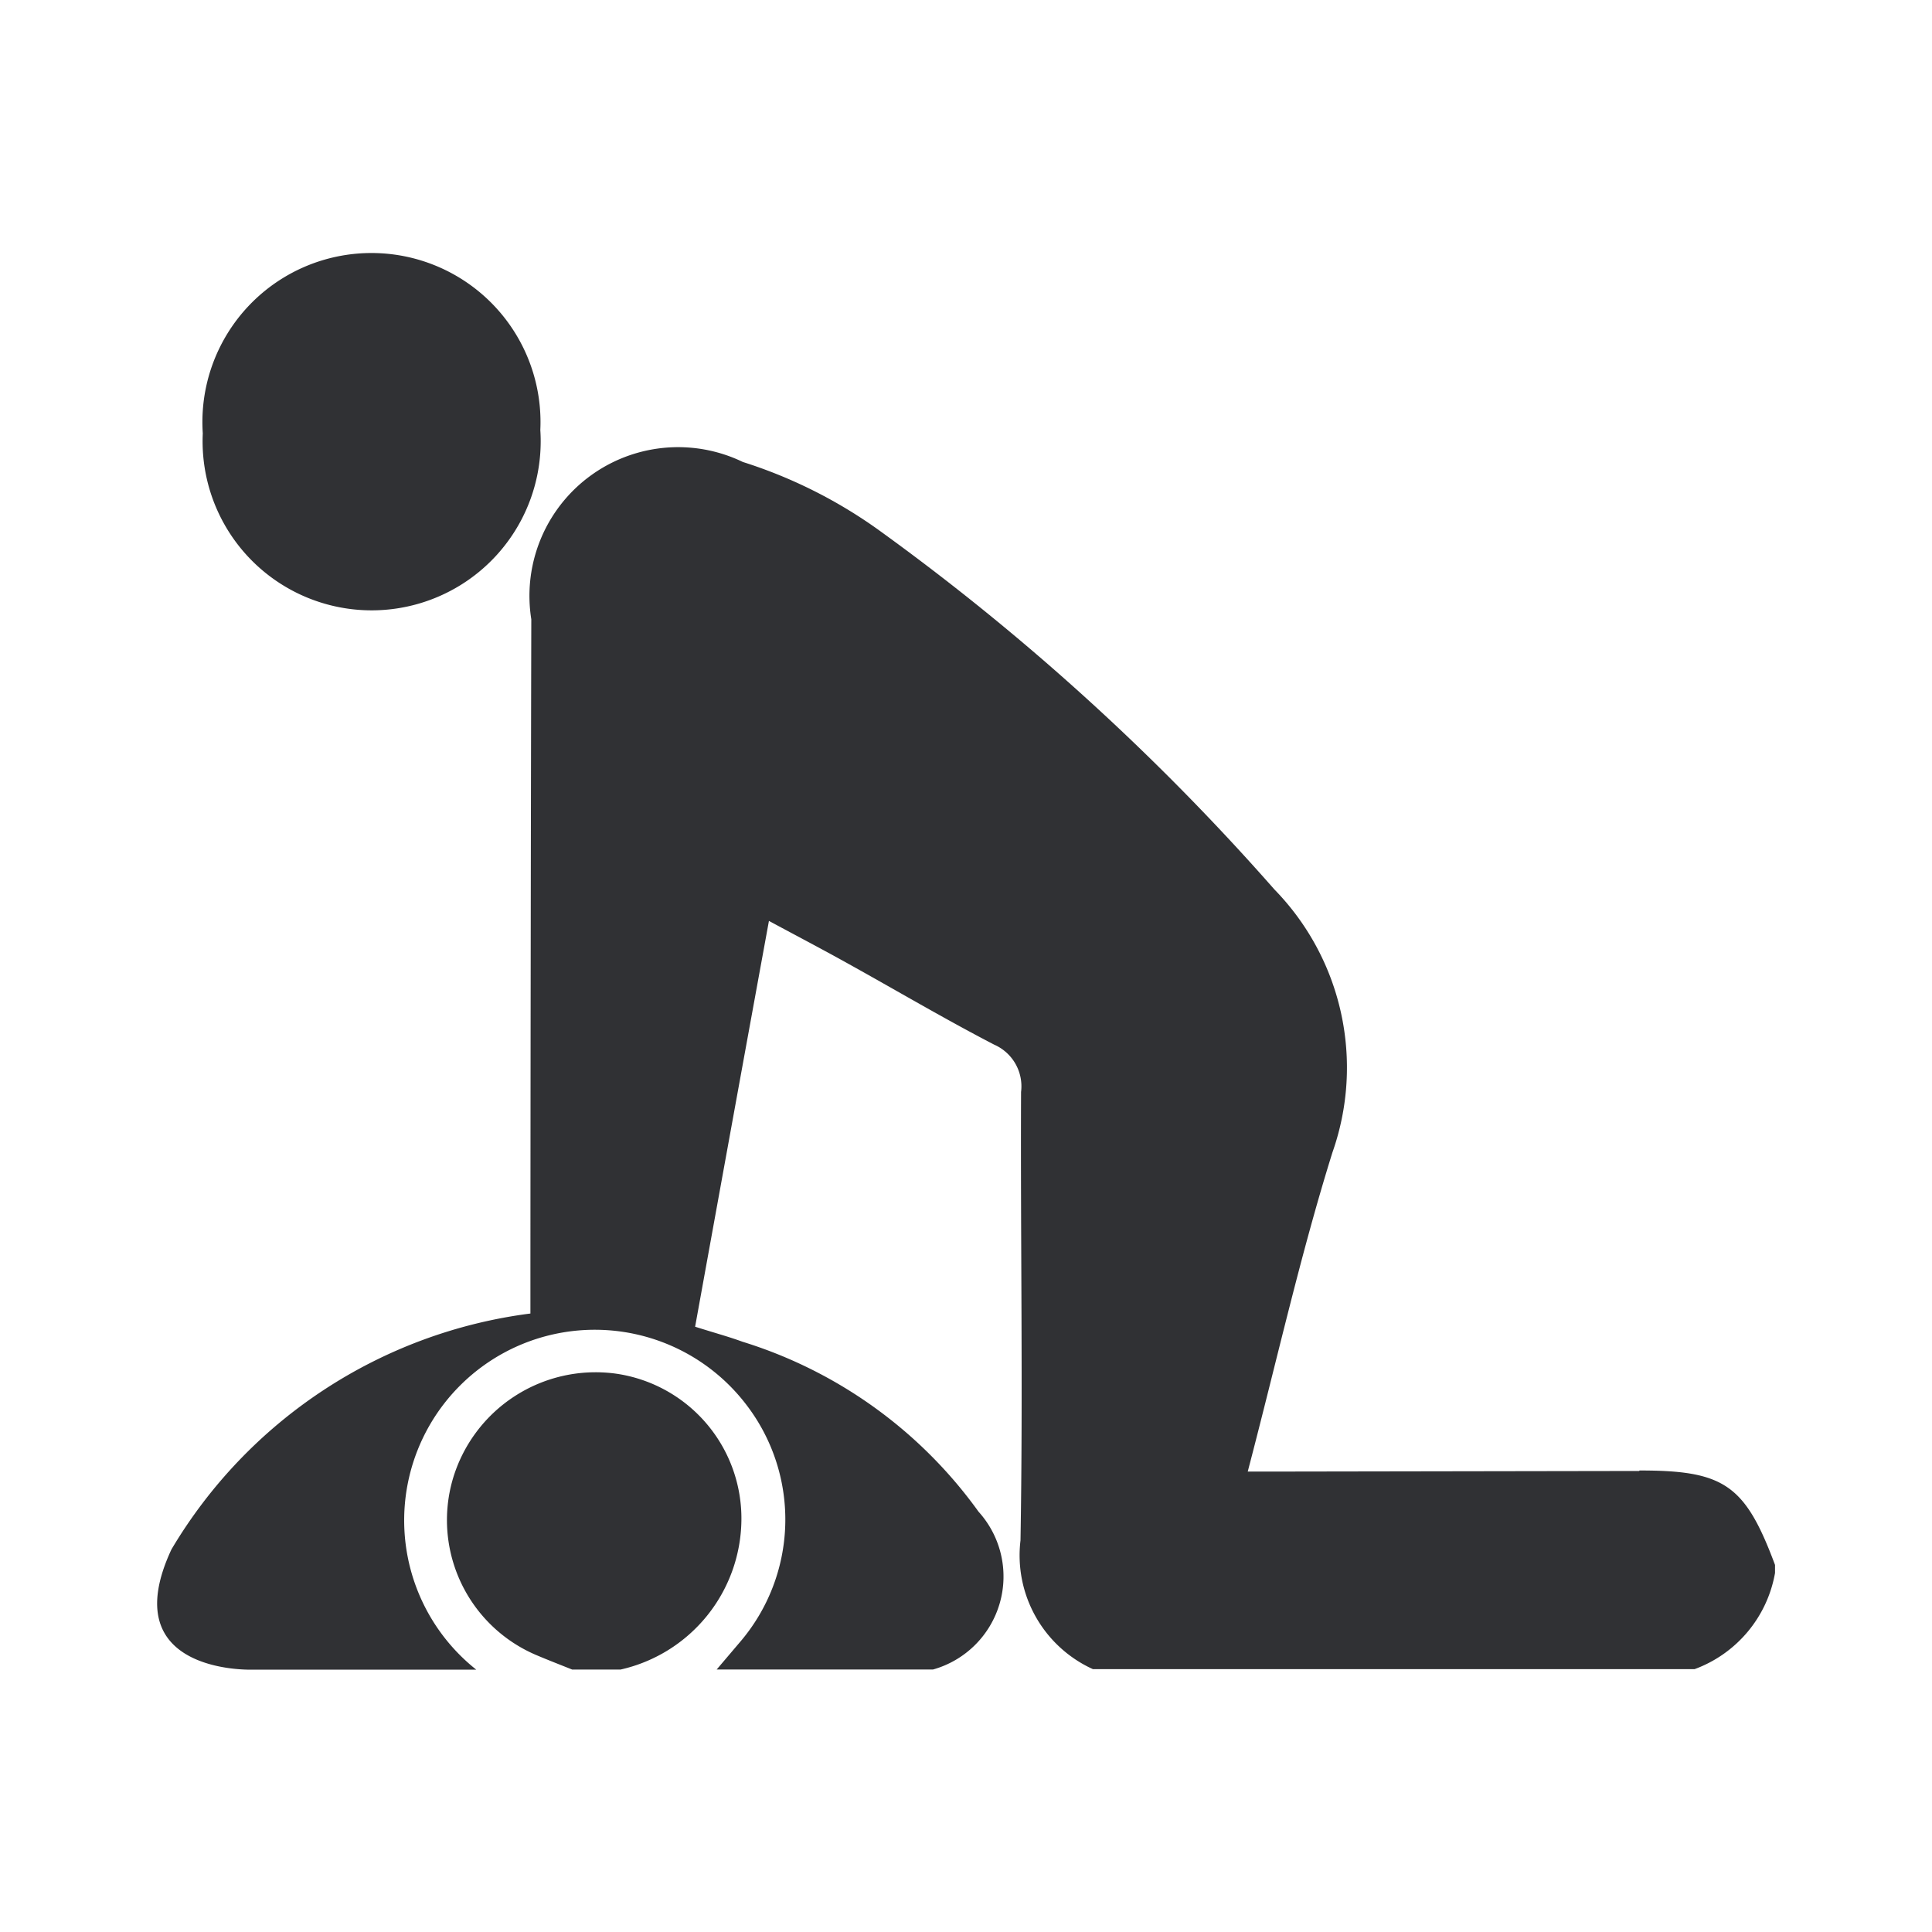 <svg id="Group_6863" data-name="Group 6863" xmlns="http://www.w3.org/2000/svg" xmlns:xlink="http://www.w3.org/1999/xlink" width="24" height="24" viewBox="0 0 24 24">
  <defs>
    <clipPath id="clip-path">
      <rect id="Rectangle_3146" data-name="Rectangle 3146" width="24" height="24" fill="none"/>
    </clipPath>
  </defs>
  <g id="Group_6862" data-name="Group 6862" clip-path="url(#clip-path)">
    <path id="Path_2322" data-name="Path 2322" d="M7.708,20.74h-.6c-.152-.061-.3-.118-.455-.184a1.822,1.822,0,0,1-1.03-2.176,1.85,1.85,0,0,1,2.021-1.317,1.817,1.817,0,0,1,1.566,1.825A1.924,1.924,0,0,1,7.708,20.74" fill="#303134"/>
    <path id="Path_2323" data-name="Path 2323" d="M2.519,5.383a2.1,2.1,0,1,1,4.193-.041,2.1,2.1,0,1,1-4.193.041" fill="#303134"/>
    <path id="Path_2324" data-name="Path 2324" d="M20.362,18.273l-4.279.007H15.5c.361-1.376.653-2.687,1.052-3.964a3.169,3.169,0,0,0-.721-3.267,29.628,29.628,0,0,0-4.924-4.471,6,6,0,0,0-1.679-.839A1.847,1.847,0,0,0,6.6,7.693q-.009,4.056-.011,8.111v.513a6.084,6.084,0,0,0-4.459,2.93c-.725,1.553,1,1.494,1,1.494H5.916a2.368,2.368,0,1,1,3.368-3.274A2.34,2.34,0,0,1,9.191,20.4l-.288.339h2.688a1.2,1.2,0,0,0,.565-1.96,5.677,5.677,0,0,0-2.934-2.112c-.169-.062-.344-.109-.587-.186.3-1.656.6-3.308.917-5.041.351.189.664.353.973.525.608.337,1.208.692,1.825,1.012a.565.565,0,0,1,.334.588c-.008,1.856.025,3.714-.007,5.57a1.553,1.553,0,0,0,.9,1.6H21.05a1.561,1.561,0,0,0,1-1.195v-.1c-.371-.994-.629-1.174-1.683-1.173" fill="#303134"/>
  </g>
</svg>
